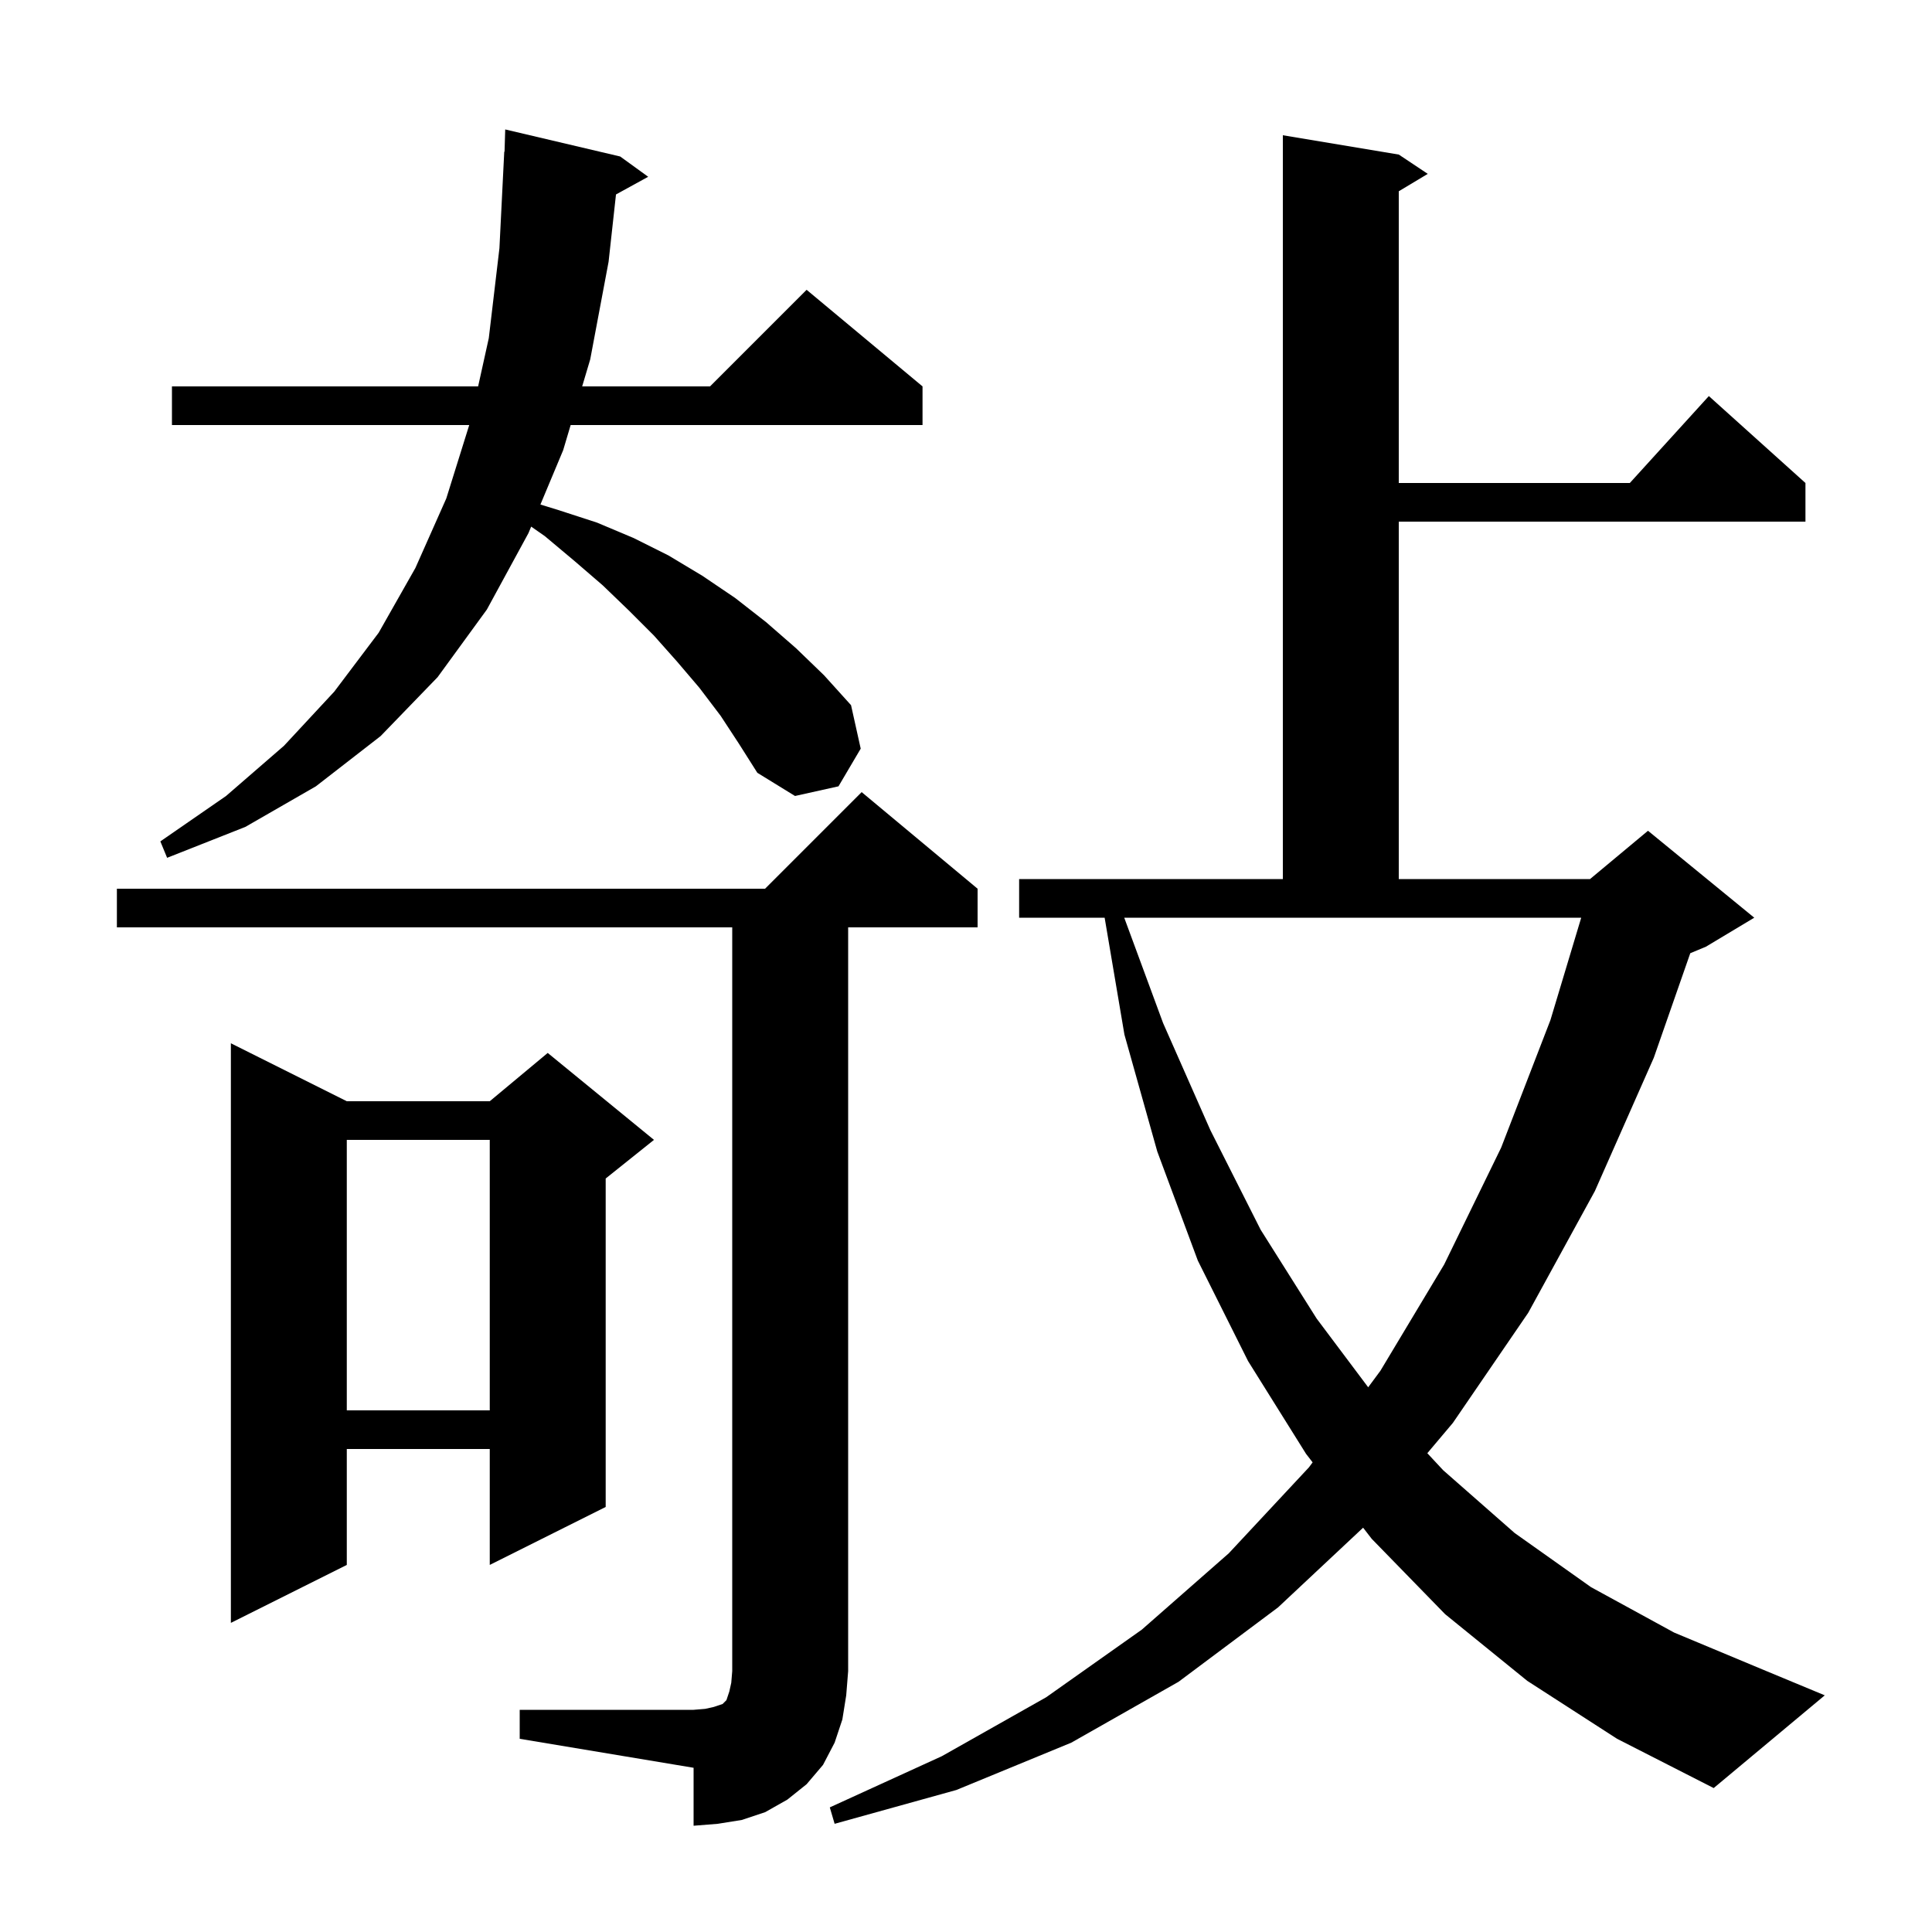 <svg xmlns="http://www.w3.org/2000/svg" xmlns:xlink="http://www.w3.org/1999/xlink" version="1.1" baseProfile="full" viewBox="0 0 200 200" width="200" height="200">
<g fill="black">
<path d="M 53.8 177.0 L 71.8 177.0 L 73.0 176.9 L 73.9 176.7 L 74.8 176.4 L 75.2 176.0 L 75.5 175.1 L 75.7 174.2 L 75.8 173.0 L 75.8 96.0 L 12.1 96.0 L 12.1 92.0 L 79.2 92.0 L 89.2 82.0 L 101.2 92.0 L 101.2 96.0 L 87.8 96.0 L 87.8 173.0 L 87.6 175.5 L 87.2 178.0 L 86.4 180.4 L 85.2 182.7 L 83.5 184.7 L 81.5 186.3 L 79.2 187.6 L 76.8 188.4 L 74.3 188.8 L 71.8 189.0 L 71.8 183.0 L 53.8 180.0 Z M 158.1 174.0 L 149.6 167.1 L 142.0 159.3 L 141.109 158.147 L 132.3 166.4 L 122.0 174.1 L 110.9 180.4 L 99.0 185.3 L 86.4 188.8 L 85.9 187.1 L 97.5 181.8 L 108.3 175.7 L 118.2 168.7 L 127.2 160.8 L 135.5 151.9 L 135.882 151.383 L 135.2 150.5 L 129.2 140.9 L 124.0 130.5 L 119.8 119.2 L 116.4 107.1 L 114.352 95.0 L 105.5 95.0 L 105.5 91.0 L 132.8 91.0 L 132.8 14.0 L 144.8 16.0 L 147.8 18.0 L 144.8 19.8 L 144.8 50.0 L 168.718 50.0 L 176.9 41.0 L 186.9 50.0 L 186.9 54.0 L 144.8 54.0 L 144.8 91.0 L 164.6 91.0 L 170.6 86.0 L 181.6 95.0 L 176.6 98.0 L 174.977 98.676 L 171.2 109.5 L 165.1 123.3 L 158.2 135.9 L 150.4 147.3 L 147.756 150.435 L 149.4 152.2 L 156.8 158.7 L 164.7 164.3 L 173.3 169.0 L 182.4 172.8 L 188.9 175.5 L 177.4 185.1 L 167.4 180.0 Z M 35.9 114.0 L 50.7 114.0 L 56.7 109.0 L 67.7 118.0 L 62.7 122.0 L 62.7 156.0 L 50.7 162.0 L 50.7 150.0 L 35.9 150.0 L 35.9 162.0 L 23.9 168.0 L 23.9 108.0 Z M 35.9 118.0 L 35.9 146.0 L 50.7 146.0 L 50.7 118.0 Z M 120.4 105.9 L 125.3 117.0 L 130.5 127.3 L 136.3 136.5 L 141.634 143.611 L 142.9 141.9 L 149.5 130.9 L 155.4 118.8 L 160.5 105.6 L 163.687 95.0 L 116.38 95.0 Z M 74.6 74.1 L 72.4 71.2 L 70.1 68.5 L 67.7 65.8 L 65.1 63.2 L 62.4 60.6 L 59.5 58.1 L 56.4 55.5 L 54.987 54.515 L 54.7 55.2 L 50.4 63.1 L 45.3 70.1 L 39.4 76.2 L 32.7 81.4 L 25.4 85.6 L 17.3 88.8 L 16.6 87.1 L 23.4 82.4 L 29.4 77.2 L 34.6 71.6 L 39.2 65.5 L 43.0 58.8 L 46.2 51.6 L 48.575 44.0 L 17.8 44.0 L 17.8 40.0 L 49.495 40.0 L 50.6 35.0 L 51.7 25.7 L 52.2 15.7 L 52.23 15.701 L 52.3 13.4 L 64.2 16.2 L 67.1 18.3 L 63.767 20.13 L 63.0 27.1 L 61.1 37.2 L 60.266 40.0 L 73.5 40.0 L 83.5 30.0 L 95.5 40.0 L 95.5 44.0 L 59.074 44.0 L 58.3 46.6 L 55.944 52.229 L 57.8 52.8 L 61.8 54.1 L 65.6 55.7 L 69.2 57.5 L 72.7 59.6 L 76.1 61.9 L 79.3 64.4 L 82.4 67.1 L 85.3 69.9 L 88.1 73.0 L 89.1 77.5 L 86.8 81.4 L 82.3 82.4 L 78.4 80.0 L 76.5 77.0 Z " />
</g>
</svg>
